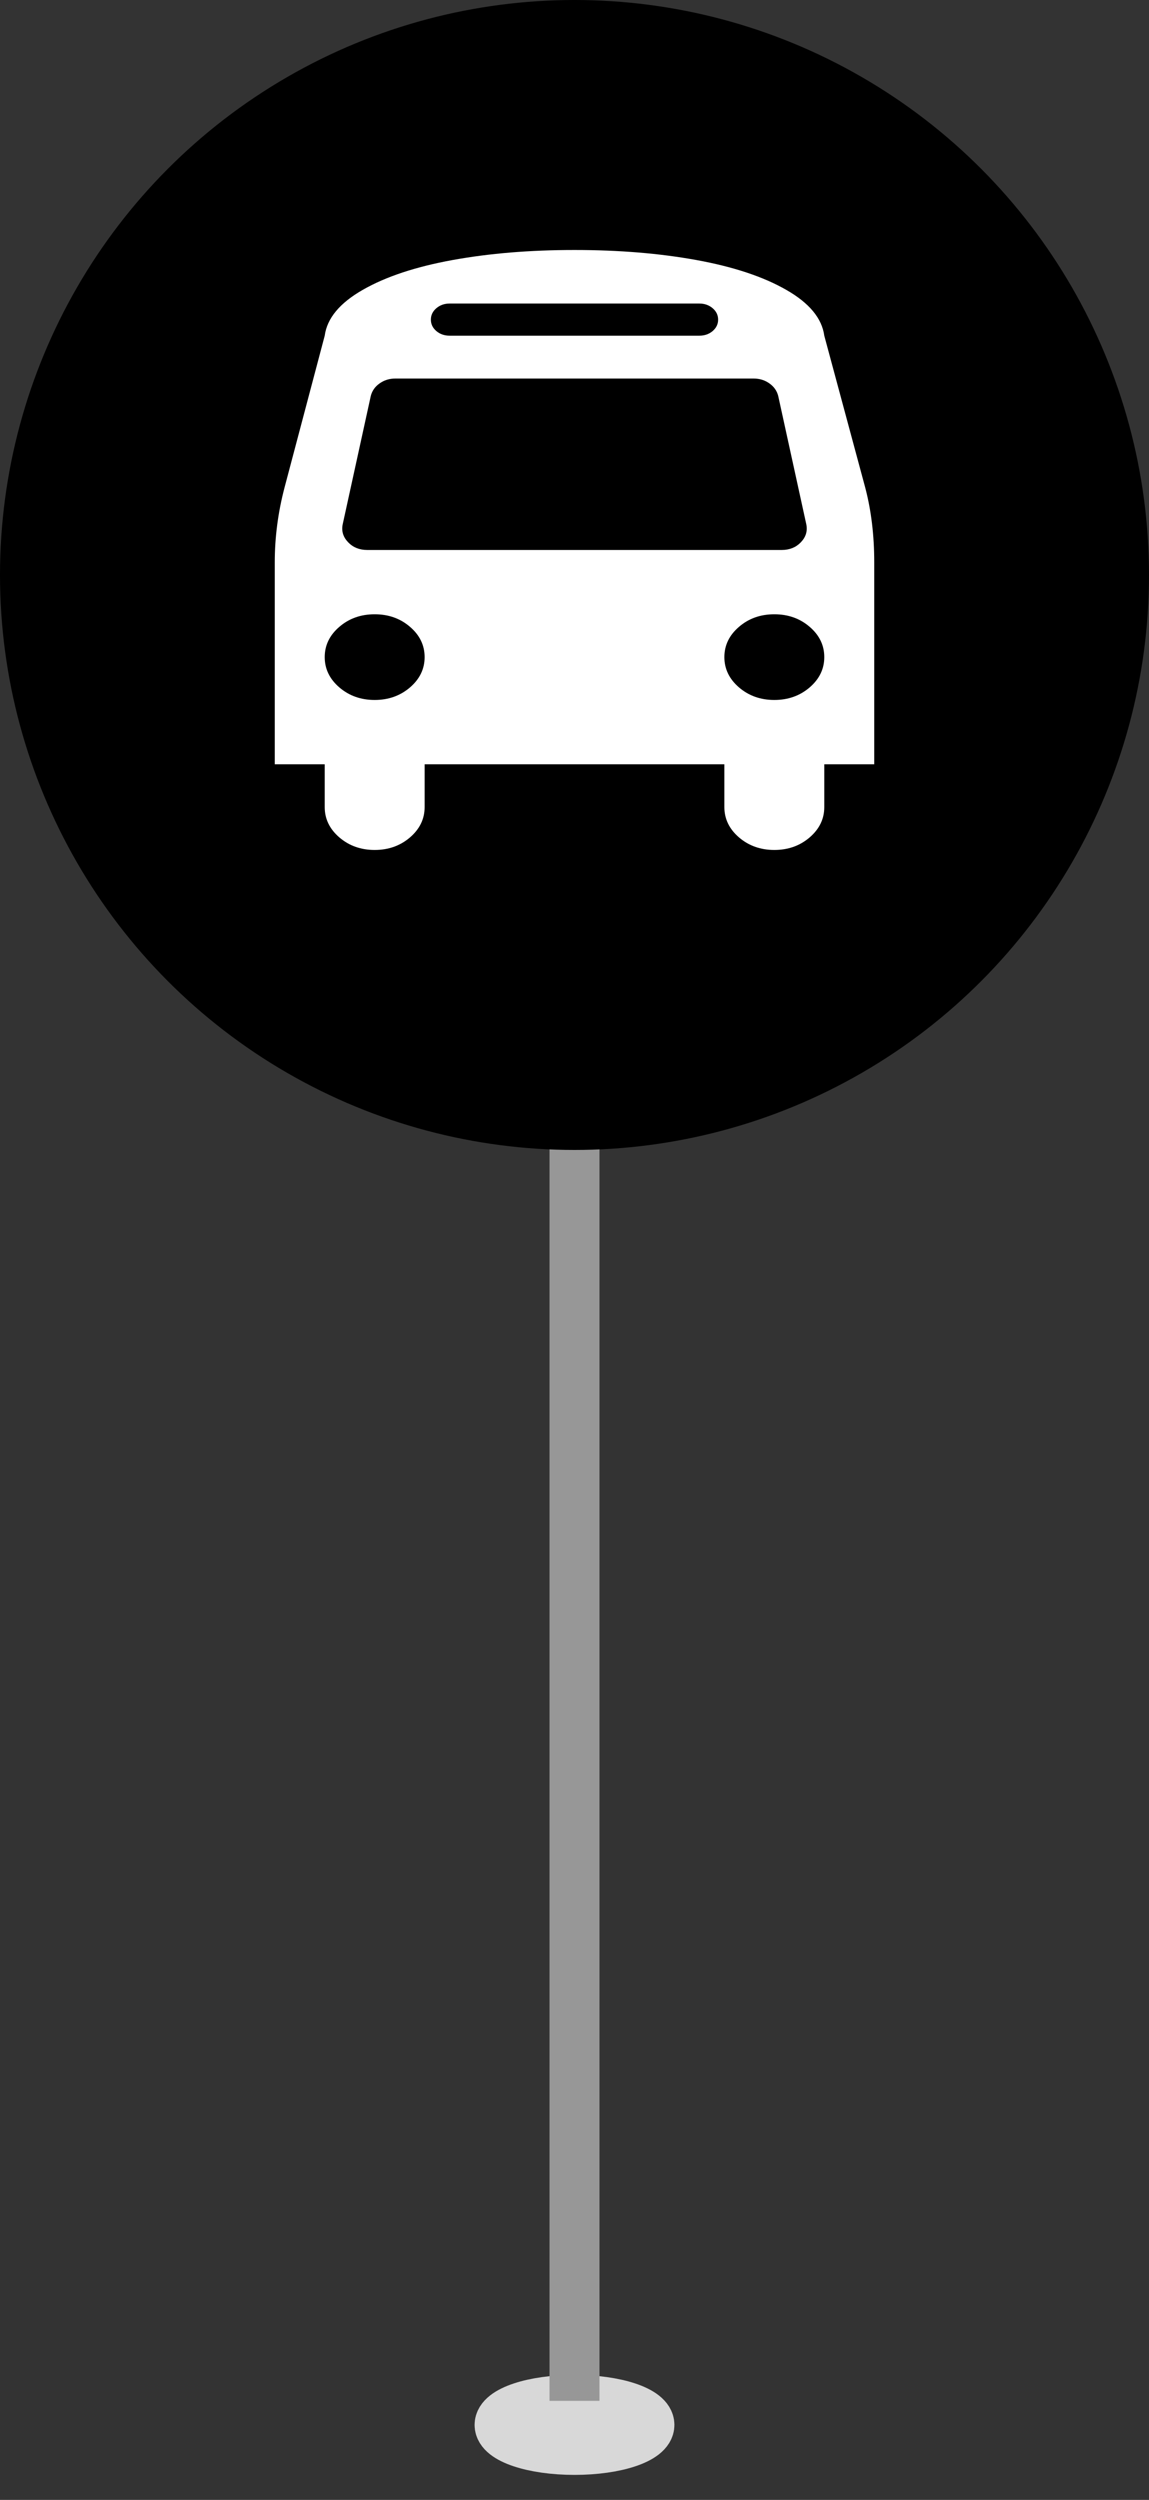 <?xml version="1.0" encoding="UTF-8" standalone="no"?>
<svg width="23px" height="50px" viewBox="0 0 23 50" version="1.1" xmlns="http://www.w3.org/2000/svg" xmlns:xlink="http://www.w3.org/1999/xlink">
    <rect x="0" y="0" width="23" height="50" fill="#333333" stroke="none"/>
    <!-- Generator: Sketch 3.7.1 (28215) - http://www.bohemiancoding.com/sketch -->
    <title>bus-selected</title>
    <desc>Created with Sketch.</desc>
    <defs></defs>
    <g id="Page-1" stroke="none" stroke-width="1" fill="none" fill-rule="evenodd">
        <g id="bus-icon" transform="translate(-8, -166)">
            <g id="bus-selected" transform="translate(8, 166)">
                <ellipse id="Oval-2" stroke="#D8D8D8" fill="#D8D8D8" cx="11.5" cy="48.5" rx="1.5" ry="0.5"></ellipse>
                <path d="M11.5,21.5 L11.5,47.519" id="Line" stroke="#979797" stroke-linecap="square"></path>
                <circle id="Oval-1" fill="#000000" cx="11.5" cy="11.5" r="11.5"></circle>
                <path d="M8.5,13.143 C8.5,12.906 8.402,12.704 8.207,12.537 C8.012,12.369 7.776,12.286 7.5,12.286 C7.224,12.286 6.988,12.369 6.793,12.537 C6.598,12.704 6.5,12.906 6.5,13.143 C6.5,13.379 6.598,13.581 6.793,13.749 C6.988,13.916 7.224,14 7.5,14 C7.776,14 8.012,13.916 8.207,13.749 C8.402,13.581 8.5,13.379 8.5,13.143 L8.5,13.143 Z M16.5,13.143 C16.5,12.906 16.402,12.704 16.207,12.537 C16.012,12.369 15.776,12.286 15.5,12.286 C15.224,12.286 14.988,12.369 14.793,12.537 C14.598,12.704 14.5,12.906 14.5,13.143 C14.5,13.379 14.598,13.581 14.793,13.749 C14.988,13.916 15.224,14 15.5,14 C15.776,14 16.012,13.916 16.207,13.749 C16.402,13.581 16.5,13.379 16.5,13.143 L16.5,13.143 Z M16.141,10.491 L15.578,7.92 C15.552,7.817 15.493,7.733 15.402,7.669 C15.311,7.604 15.206,7.571 15.086,7.571 L7.914,7.571 C7.794,7.571 7.689,7.604 7.598,7.669 C7.507,7.733 7.448,7.817 7.422,7.92 L6.859,10.491 C6.833,10.625 6.87,10.743 6.969,10.846 C7.068,10.949 7.195,11 7.352,11 L15.648,11 C15.805,11 15.932,10.949 16.031,10.846 C16.13,10.743 16.167,10.625 16.141,10.491 L16.141,10.491 Z M14.375,6.393 C14.375,6.304 14.339,6.228 14.266,6.165 C14.193,6.103 14.104,6.071 14,6.071 L9,6.071 C8.896,6.071 8.807,6.103 8.734,6.165 C8.661,6.228 8.625,6.304 8.625,6.393 C8.625,6.482 8.661,6.558 8.734,6.621 C8.807,6.683 8.896,6.714 9,6.714 L14,6.714 C14.104,6.714 14.193,6.683 14.266,6.621 C14.339,6.558 14.375,6.482 14.375,6.393 L14.375,6.393 Z M17.5,11.248 L17.5,15.286 L16.5,15.286 L16.5,16.143 C16.5,16.379 16.402,16.581 16.207,16.749 C16.012,16.916 15.776,17 15.5,17 C15.224,17 14.988,16.916 14.793,16.749 C14.598,16.581 14.5,16.379 14.5,16.143 L14.5,15.286 L8.5,15.286 L8.5,16.143 C8.5,16.379 8.402,16.581 8.207,16.749 C8.012,16.916 7.776,17 7.5,17 C7.224,17 6.988,16.916 6.793,16.749 C6.598,16.581 6.5,16.379 6.5,16.143 L6.5,15.286 L5.5,15.286 L5.5,11.248 C5.5,10.748 5.565,10.25 5.695,9.754 L6.5,6.714 C6.547,6.366 6.801,6.06 7.262,5.797 C7.723,5.533 8.322,5.335 9.059,5.201 C9.796,5.067 10.609,5 11.5,5 C12.391,5 13.204,5.067 13.941,5.201 C14.678,5.335 15.277,5.533 15.738,5.797 C16.199,6.06 16.453,6.366 16.5,6.714 L17.32,9.754 C17.44,10.21 17.5,10.708 17.5,11.248 L17.5,11.248 Z" id="Shape" fill="#FFFFFF"></path>
            </g>
        </g>
    </g>
</svg>
